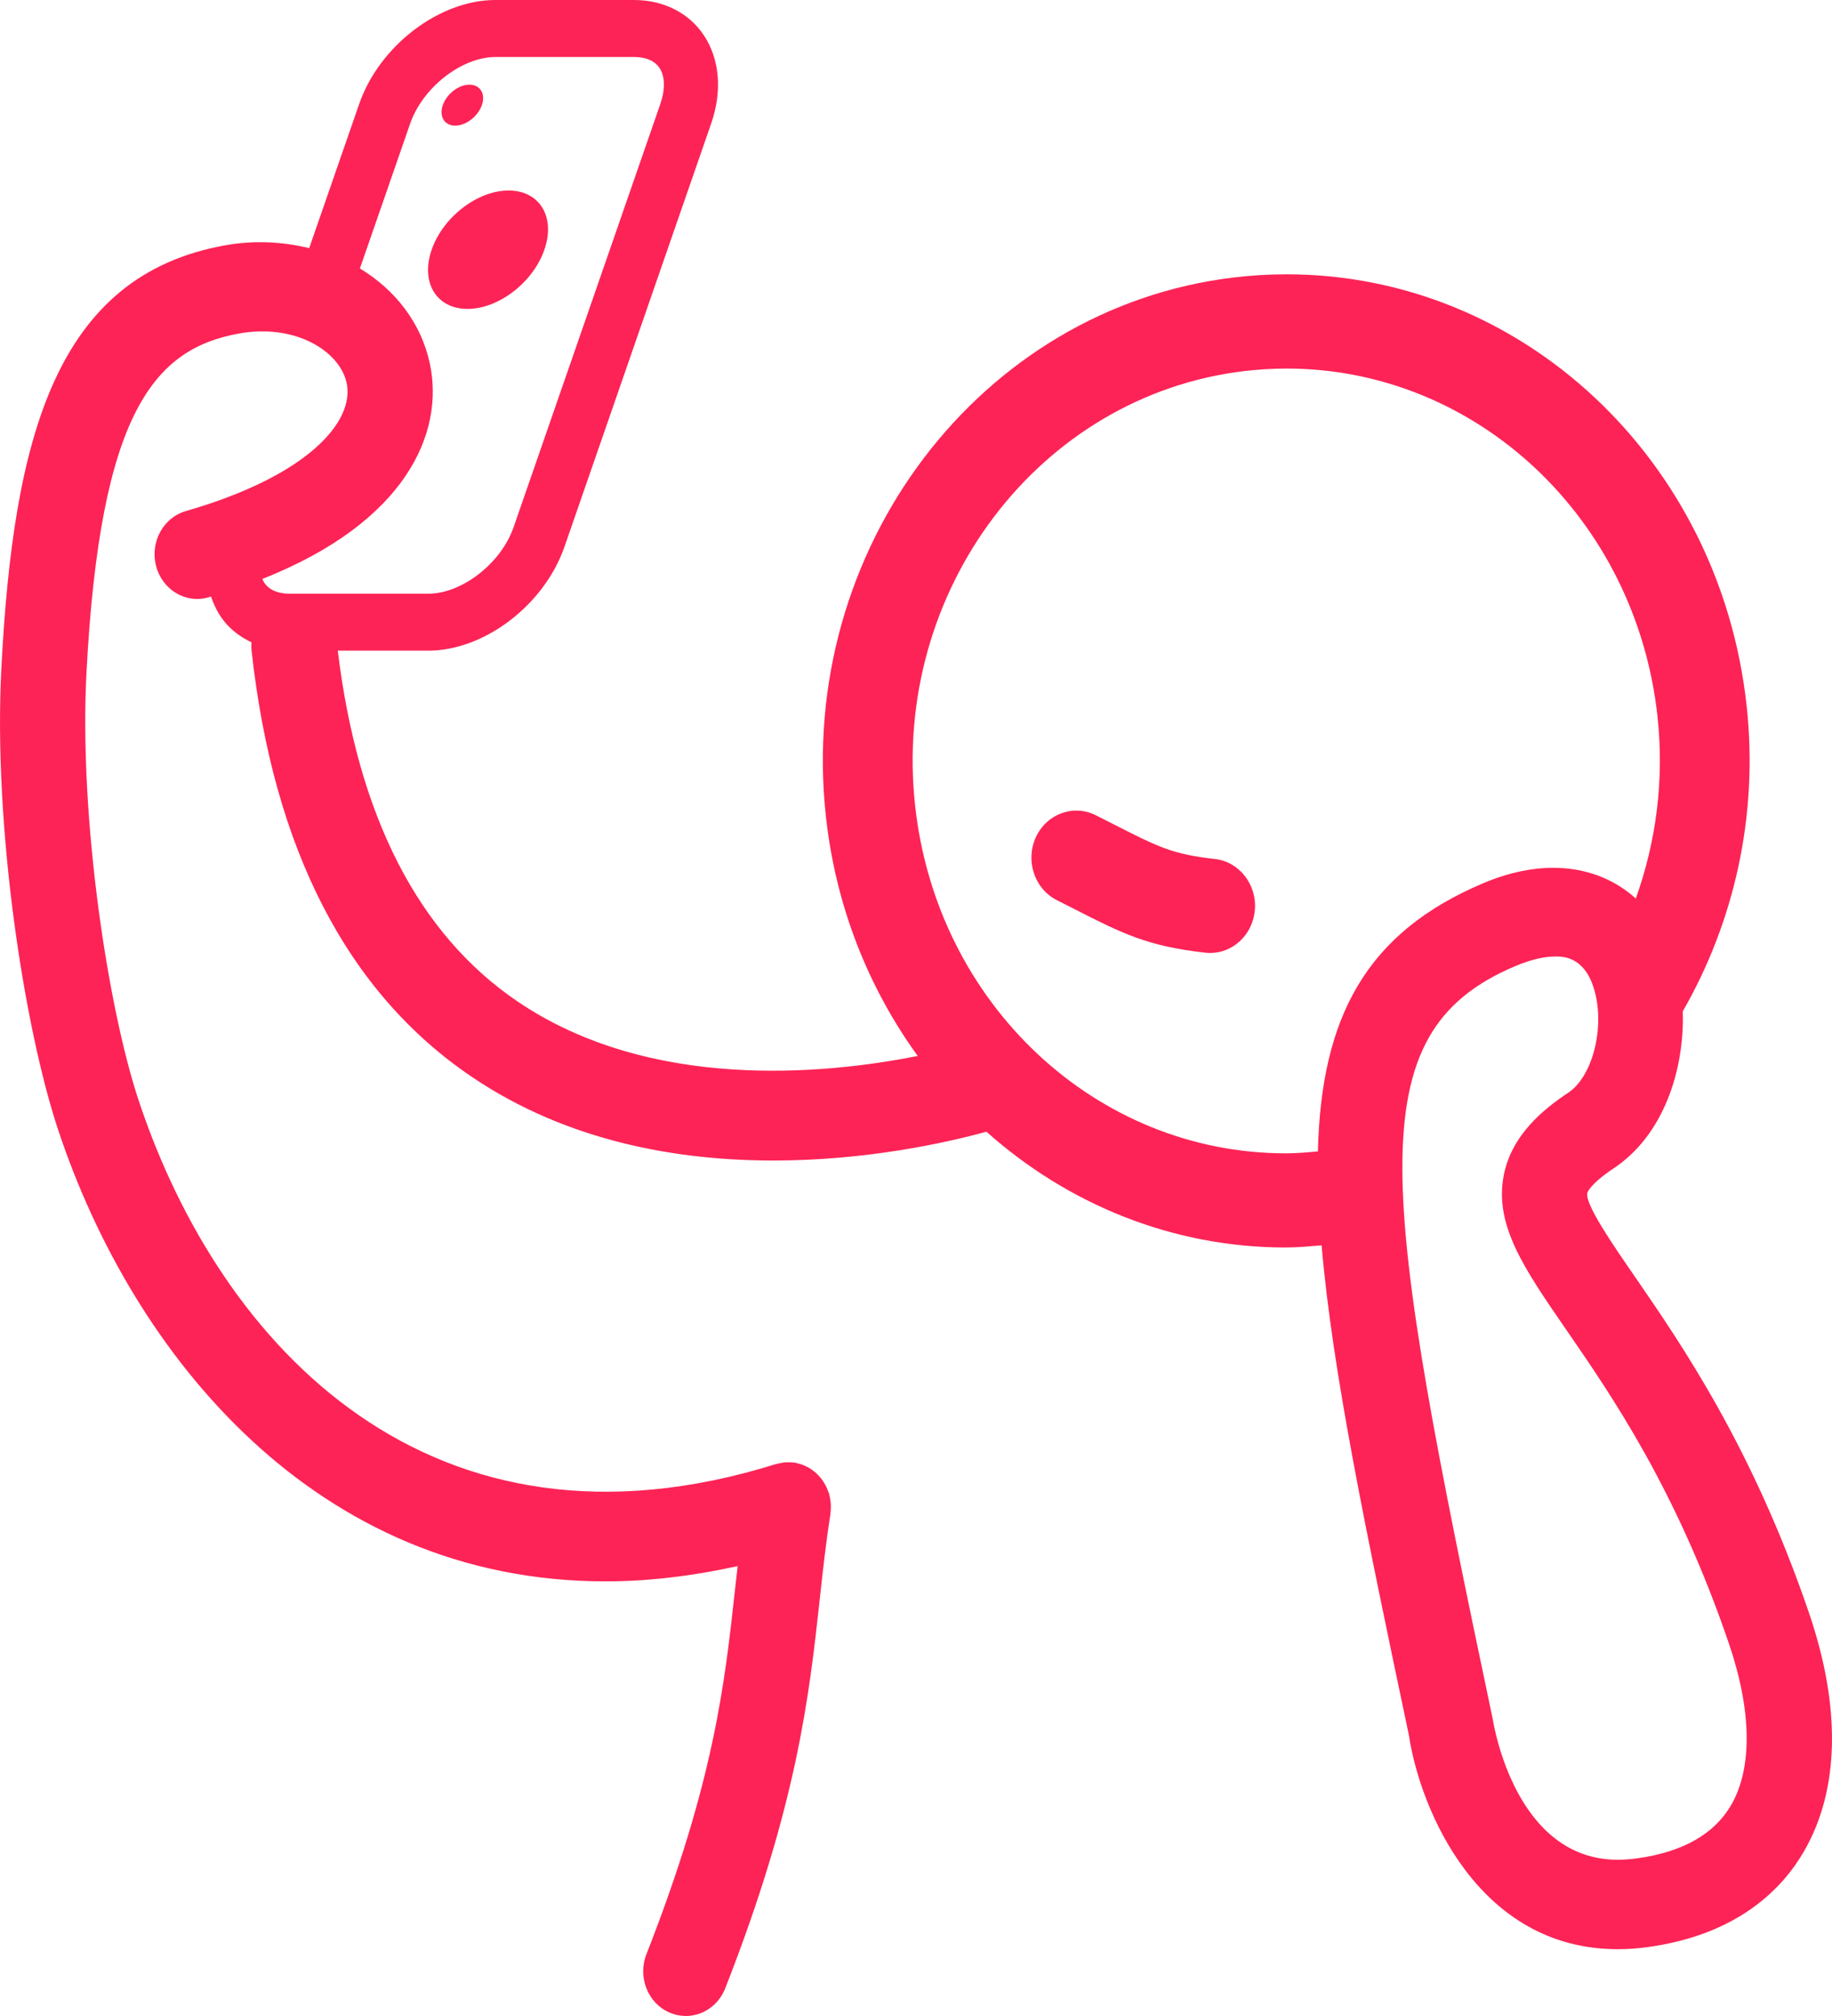 <svg width="40" height="44" viewBox="0 0 40 44" fill="none" xmlns="http://www.w3.org/2000/svg">
<path d="M39.497 35.2C38.262 31.585 36.713 29.339 35.688 27.852C35.208 27.156 34.611 26.29 34.656 26.04C34.656 26.038 34.695 25.858 35.239 25.495C36.316 24.779 36.784 23.357 36.741 22.074C37.854 20.137 38.399 17.822 38.136 15.405C37.554 10.036 33.236 5.987 28.091 5.987C27.709 5.987 27.321 6.01 26.937 6.056C21.394 6.721 17.398 11.994 18.032 17.811C18.245 19.779 18.964 21.567 20.038 23.047C17.973 23.456 14.194 23.814 11.308 21.863C9.13 20.389 7.812 17.807 7.375 14.201H9.35C10.577 14.201 11.884 13.204 12.326 11.93L15.528 2.695C15.773 1.991 15.714 1.289 15.368 0.77C15.042 0.28 14.486 0 13.844 0H10.818C9.591 0 8.284 0.997 7.842 2.27L6.751 5.416C6.178 5.277 5.558 5.238 4.916 5.354C1.222 6.014 0.29 9.527 0.029 14.598C-0.148 18.033 0.523 22.416 1.273 24.67C2.909 29.585 6.907 34.514 13.22 34.514C14.132 34.514 15.097 34.403 16.106 34.181C16.087 34.353 16.066 34.527 16.048 34.696C15.822 36.761 15.588 38.894 14.114 42.652C13.918 43.151 14.145 43.722 14.62 43.926C14.736 43.976 14.856 44 14.974 44C15.34 44 15.687 43.772 15.835 43.395C17.407 39.386 17.667 37.012 17.897 34.918C17.966 34.28 18.032 33.676 18.132 33.046C18.133 33.038 18.132 33.031 18.133 33.024C18.138 32.987 18.139 32.95 18.14 32.913C18.14 32.884 18.142 32.855 18.14 32.826C18.139 32.797 18.133 32.767 18.129 32.737C18.123 32.702 18.118 32.666 18.109 32.632C18.107 32.624 18.107 32.617 18.105 32.609C18.1 32.59 18.09 32.573 18.084 32.555C18.071 32.52 18.059 32.485 18.043 32.453C18.031 32.426 18.015 32.402 18.001 32.377C17.984 32.349 17.967 32.32 17.948 32.294C17.93 32.27 17.91 32.248 17.891 32.224C17.87 32.201 17.849 32.178 17.825 32.157C17.803 32.136 17.78 32.117 17.756 32.1C17.732 32.081 17.708 32.063 17.682 32.047C17.654 32.03 17.625 32.016 17.596 32.002C17.571 31.991 17.547 31.979 17.522 31.969C17.486 31.956 17.449 31.947 17.412 31.938C17.396 31.934 17.381 31.927 17.365 31.924C17.358 31.923 17.352 31.924 17.346 31.923C17.303 31.916 17.259 31.915 17.215 31.915C17.198 31.915 17.182 31.913 17.165 31.915C17.124 31.916 17.084 31.924 17.043 31.932C17.022 31.936 17 31.94 16.979 31.946C16.968 31.949 16.958 31.949 16.948 31.952C9.414 34.307 4.82 29.402 3.03 24.026C2.354 21.995 1.725 17.854 1.887 14.703C2.183 8.964 3.385 7.607 5.23 7.277C6.446 7.061 7.42 7.662 7.569 8.361C7.746 9.198 6.729 10.385 4.059 11.154C3.563 11.296 3.272 11.833 3.408 12.354C3.544 12.873 4.055 13.181 4.551 13.037C4.571 13.031 4.588 13.024 4.607 13.019C4.676 13.219 4.769 13.407 4.901 13.568C5.062 13.763 5.263 13.912 5.491 14.018C5.487 14.075 5.487 14.133 5.492 14.192C5.967 18.537 7.587 21.671 10.309 23.508C12.398 24.918 14.797 25.329 16.887 25.329C18.929 25.329 20.67 24.938 21.538 24.7C23.308 26.278 25.592 27.227 28.072 27.227C28.332 27.227 28.594 27.201 28.856 27.18C29.09 29.922 29.822 33.415 30.763 37.877C31.007 39.49 32.274 42.541 35.32 42.542H35.32C35.541 42.542 35.769 42.526 35.998 42.493C37.959 42.219 38.922 41.21 39.385 40.412C40.165 39.07 40.203 37.267 39.497 35.2ZM9.386 7.94C9.197 7.048 8.63 6.326 7.858 5.859L8.956 2.696C9.229 1.909 10.082 1.244 10.819 1.244H13.845C14.025 1.244 14.267 1.286 14.4 1.484C14.521 1.666 14.527 1.953 14.417 2.271L11.214 11.506C10.941 12.293 10.088 12.958 9.351 12.958H6.325C6.161 12.958 5.936 12.923 5.798 12.756C5.768 12.719 5.746 12.679 5.728 12.636C8.863 11.397 9.706 9.453 9.386 7.94ZM35.753 40.558C35.603 40.579 35.459 40.59 35.321 40.59C33.105 40.589 32.62 37.69 32.591 37.513C30.154 25.952 29.606 22.553 33.085 21.086C33.415 20.947 33.707 20.876 33.956 20.876C34.135 20.876 34.609 20.876 34.817 21.629C35.042 22.441 34.768 23.498 34.244 23.847C33.715 24.198 32.994 24.77 32.829 25.672C32.632 26.751 33.281 27.692 34.18 28.997C35.201 30.477 36.599 32.505 37.745 35.859C38.249 37.331 38.267 38.587 37.797 39.397C37.43 40.029 36.743 40.42 35.753 40.558ZM19.98 17.577C19.469 12.887 22.69 8.636 27.16 8.1C27.469 8.063 27.783 8.044 28.092 8.044C32.239 8.044 35.721 11.309 36.19 15.639C36.341 17.031 36.157 18.381 35.716 19.61C34.913 18.886 33.725 18.711 32.391 19.274C29.849 20.346 28.846 22.172 28.775 25.13C28.541 25.151 28.306 25.172 28.074 25.172C23.928 25.171 20.448 21.906 19.98 17.577Z" fill="#FD2356"/>
<path d="M26.527 18.748C25.597 18.644 25.293 18.489 24.287 17.976L23.925 17.793C23.439 17.548 22.851 17.762 22.617 18.273C22.382 18.785 22.587 19.4 23.075 19.646L23.431 19.827C24.507 20.375 25.048 20.651 26.318 20.793C26.354 20.797 26.389 20.799 26.424 20.799C26.918 20.799 27.343 20.408 27.397 19.88C27.454 19.315 27.064 18.809 26.527 18.748Z" fill="#FD2356"/>
<path d="M10.208 6.742C10.888 6.742 11.639 6.164 11.886 5.45C12.134 4.736 11.784 4.158 11.104 4.158C10.424 4.158 9.673 4.736 9.425 5.45C9.178 6.164 9.528 6.742 10.208 6.742Z" fill="#FD2356"/>
<path d="M9.939 2.742C10.174 2.742 10.434 2.542 10.521 2.295C10.607 2.048 10.485 1.848 10.249 1.848C10.014 1.848 9.754 2.048 9.668 2.295C9.582 2.542 9.704 2.742 9.939 2.742Z" fill="#FD2356"/>
</svg>
